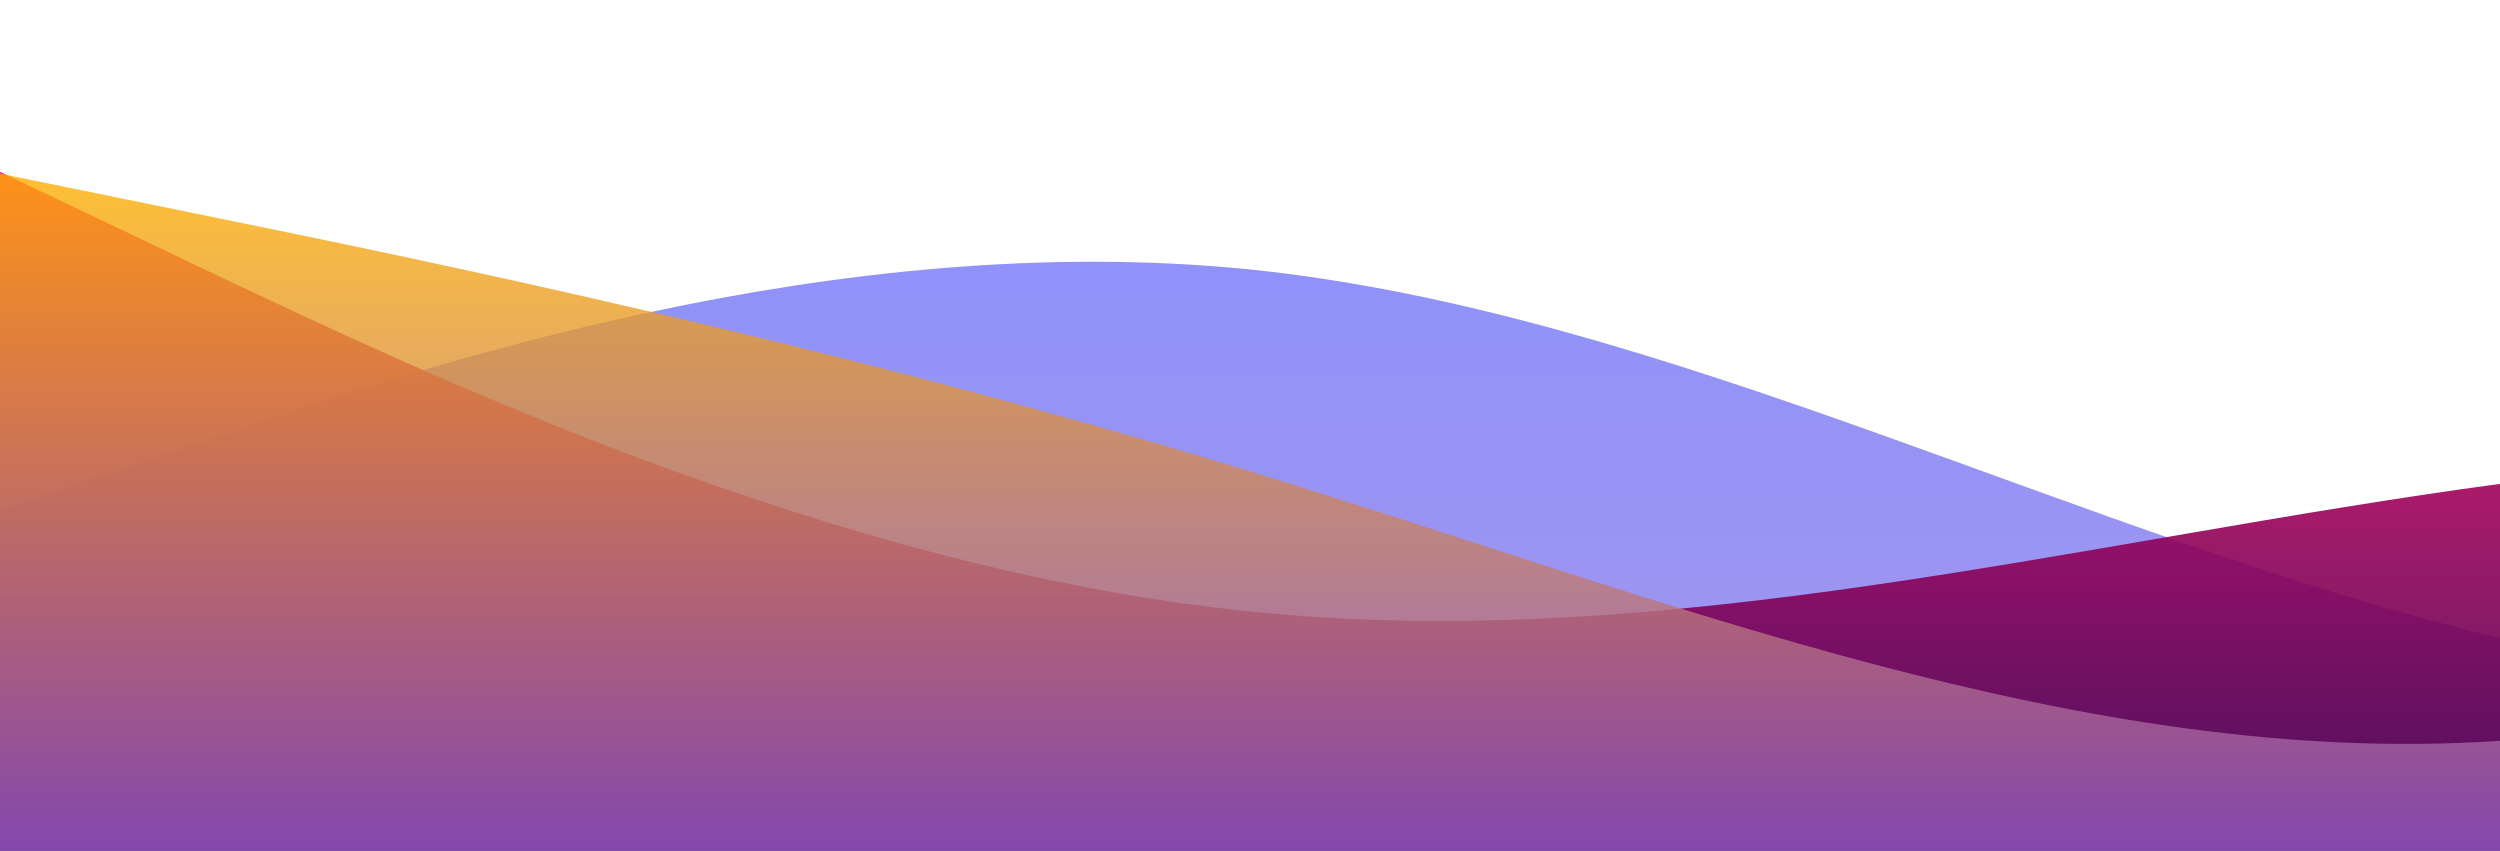 <?xml version="1.0" standalone="no"?>
<svg xmlns:xlink="http://www.w3.org/1999/xlink" id="wave" style="transform:rotate(180deg); transition: 0.3s" viewBox="0 0 1440 490" version="1.1" xmlns="http://www.w3.org/2000/svg"><defs><linearGradient id="sw-gradient-0" x1="0" x2="0" y1="1" y2="0"><stop stop-color="rgba(165.195, 149.301, 234.936, 1)" offset="0%"/><stop stop-color="rgba(134.698, 144.971, 255, 1)" offset="100%"/></linearGradient></defs><path style="transform:translate(0, 0px); opacity:1" fill="url(#sw-gradient-0)" d="M0,294L120,253.2C240,212,480,131,720,155.2C960,180,1200,310,1440,367.5C1680,425,1920,408,2160,400.2C2400,392,2640,392,2880,383.8C3120,376,3360,359,3600,334.8C3840,310,4080,278,4320,261.3C4560,245,4800,245,5040,261.3C5280,278,5520,310,5760,302.2C6000,294,6240,245,6480,187.8C6720,131,6960,65,7200,40.8C7440,16,7680,33,7920,40.8C8160,49,8400,49,8640,81.7C8880,114,9120,180,9360,236.8C9600,294,9840,343,10080,326.7C10320,310,10560,229,10800,163.3C11040,98,11280,49,11520,40.8C11760,33,12000,65,12240,98C12480,131,12720,163,12960,171.5C13200,180,13440,163,13680,179.7C13920,196,14160,245,14400,269.5C14640,294,14880,294,15120,294C15360,294,15600,294,15840,253.2C16080,212,16320,131,16560,98C16800,65,17040,82,17160,89.8L17280,98L17280,490L17160,490C17040,490,16800,490,16560,490C16320,490,16080,490,15840,490C15600,490,15360,490,15120,490C14880,490,14640,490,14400,490C14160,490,13920,490,13680,490C13440,490,13200,490,12960,490C12720,490,12480,490,12240,490C12000,490,11760,490,11520,490C11280,490,11040,490,10800,490C10560,490,10320,490,10080,490C9840,490,9600,490,9360,490C9120,490,8880,490,8640,490C8400,490,8160,490,7920,490C7680,490,7440,490,7200,490C6960,490,6720,490,6480,490C6240,490,6000,490,5760,490C5520,490,5280,490,5040,490C4800,490,4560,490,4320,490C4080,490,3840,490,3600,490C3360,490,3120,490,2880,490C2640,490,2400,490,2160,490C1920,490,1680,490,1440,490C1200,490,960,490,720,490C480,490,240,490,120,490L0,490Z"/><defs><linearGradient id="sw-gradient-1" x1="0" x2="0" y1="1" y2="0"><stop stop-color="rgba(37.061, 0, 75.561, 1)" offset="0%"/><stop stop-color="rgba(255, 2.249, 101.245, 1)" offset="100%"/></linearGradient></defs><path style="transform:translate(0, 50px); opacity:0.9" fill="url(#sw-gradient-1)" d="M0,49L120,106.2C240,163,480,278,720,302.2C960,327,1200,261,1440,228.7C1680,196,1920,196,2160,196C2400,196,2640,196,2880,196C3120,196,3360,196,3600,179.7C3840,163,4080,131,4320,114.3C4560,98,4800,98,5040,81.7C5280,65,5520,33,5760,81.7C6000,131,6240,261,6480,294C6720,327,6960,261,7200,245C7440,229,7680,261,7920,294C8160,327,8400,359,8640,334.8C8880,310,9120,229,9360,204.2C9600,180,9840,212,10080,204.2C10320,196,10560,147,10800,171.5C11040,196,11280,294,11520,294C11760,294,12000,196,12240,163.3C12480,131,12720,163,12960,187.8C13200,212,13440,229,13680,236.8C13920,245,14160,245,14400,253.2C14640,261,14880,278,15120,261.3C15360,245,15600,196,15840,179.7C16080,163,16320,180,16560,163.3C16800,147,17040,98,17160,73.5L17280,49L17280,490L17160,490C17040,490,16800,490,16560,490C16320,490,16080,490,15840,490C15600,490,15360,490,15120,490C14880,490,14640,490,14400,490C14160,490,13920,490,13680,490C13440,490,13200,490,12960,490C12720,490,12480,490,12240,490C12000,490,11760,490,11520,490C11280,490,11040,490,10800,490C10560,490,10320,490,10080,490C9840,490,9600,490,9360,490C9120,490,8880,490,8640,490C8400,490,8160,490,7920,490C7680,490,7440,490,7200,490C6960,490,6720,490,6480,490C6240,490,6000,490,5760,490C5520,490,5280,490,5040,490C4800,490,4560,490,4320,490C4080,490,3840,490,3600,490C3360,490,3120,490,2880,490C2640,490,2400,490,2160,490C1920,490,1680,490,1440,490C1200,490,960,490,720,490C480,490,240,490,120,490L0,490Z"/><defs><linearGradient id="sw-gradient-2" x1="0" x2="0" y1="1" y2="0"><stop stop-color="rgba(120.119, 62, 243, 1)" offset="0%"/><stop stop-color="rgba(255, 175.574, 0, 1)" offset="100%"/></linearGradient></defs><path style="transform:translate(0, 100px); opacity:0.8" fill="url(#sw-gradient-2)" d="M0,0L120,24.5C240,49,480,98,720,171.5C960,245,1200,343,1440,326.7C1680,310,1920,180,2160,130.7C2400,82,2640,114,2880,114.3C3120,114,3360,82,3600,122.5C3840,163,4080,278,4320,277.7C4560,278,4800,163,5040,130.7C5280,98,5520,147,5760,204.2C6000,261,6240,327,6480,343C6720,359,6960,327,7200,285.8C7440,245,7680,196,7920,212.3C8160,229,8400,310,8640,334.8C8880,359,9120,327,9360,269.5C9600,212,9840,131,10080,106.2C10320,82,10560,114,10800,171.5C11040,229,11280,310,11520,294C11760,278,12000,163,12240,98C12480,33,12720,16,12960,24.5C13200,33,13440,65,13680,89.8C13920,114,14160,131,14400,163.3C14640,196,14880,245,15120,236.8C15360,229,15600,163,15840,147C16080,131,16320,163,16560,204.2C16800,245,17040,294,17160,318.5L17280,343L17280,490L17160,490C17040,490,16800,490,16560,490C16320,490,16080,490,15840,490C15600,490,15360,490,15120,490C14880,490,14640,490,14400,490C14160,490,13920,490,13680,490C13440,490,13200,490,12960,490C12720,490,12480,490,12240,490C12000,490,11760,490,11520,490C11280,490,11040,490,10800,490C10560,490,10320,490,10080,490C9840,490,9600,490,9360,490C9120,490,8880,490,8640,490C8400,490,8160,490,7920,490C7680,490,7440,490,7200,490C6960,490,6720,490,6480,490C6240,490,6000,490,5760,490C5520,490,5280,490,5040,490C4800,490,4560,490,4320,490C4080,490,3840,490,3600,490C3360,490,3120,490,2880,490C2640,490,2400,490,2160,490C1920,490,1680,490,1440,490C1200,490,960,490,720,490C480,490,240,490,120,490L0,490Z"/></svg>